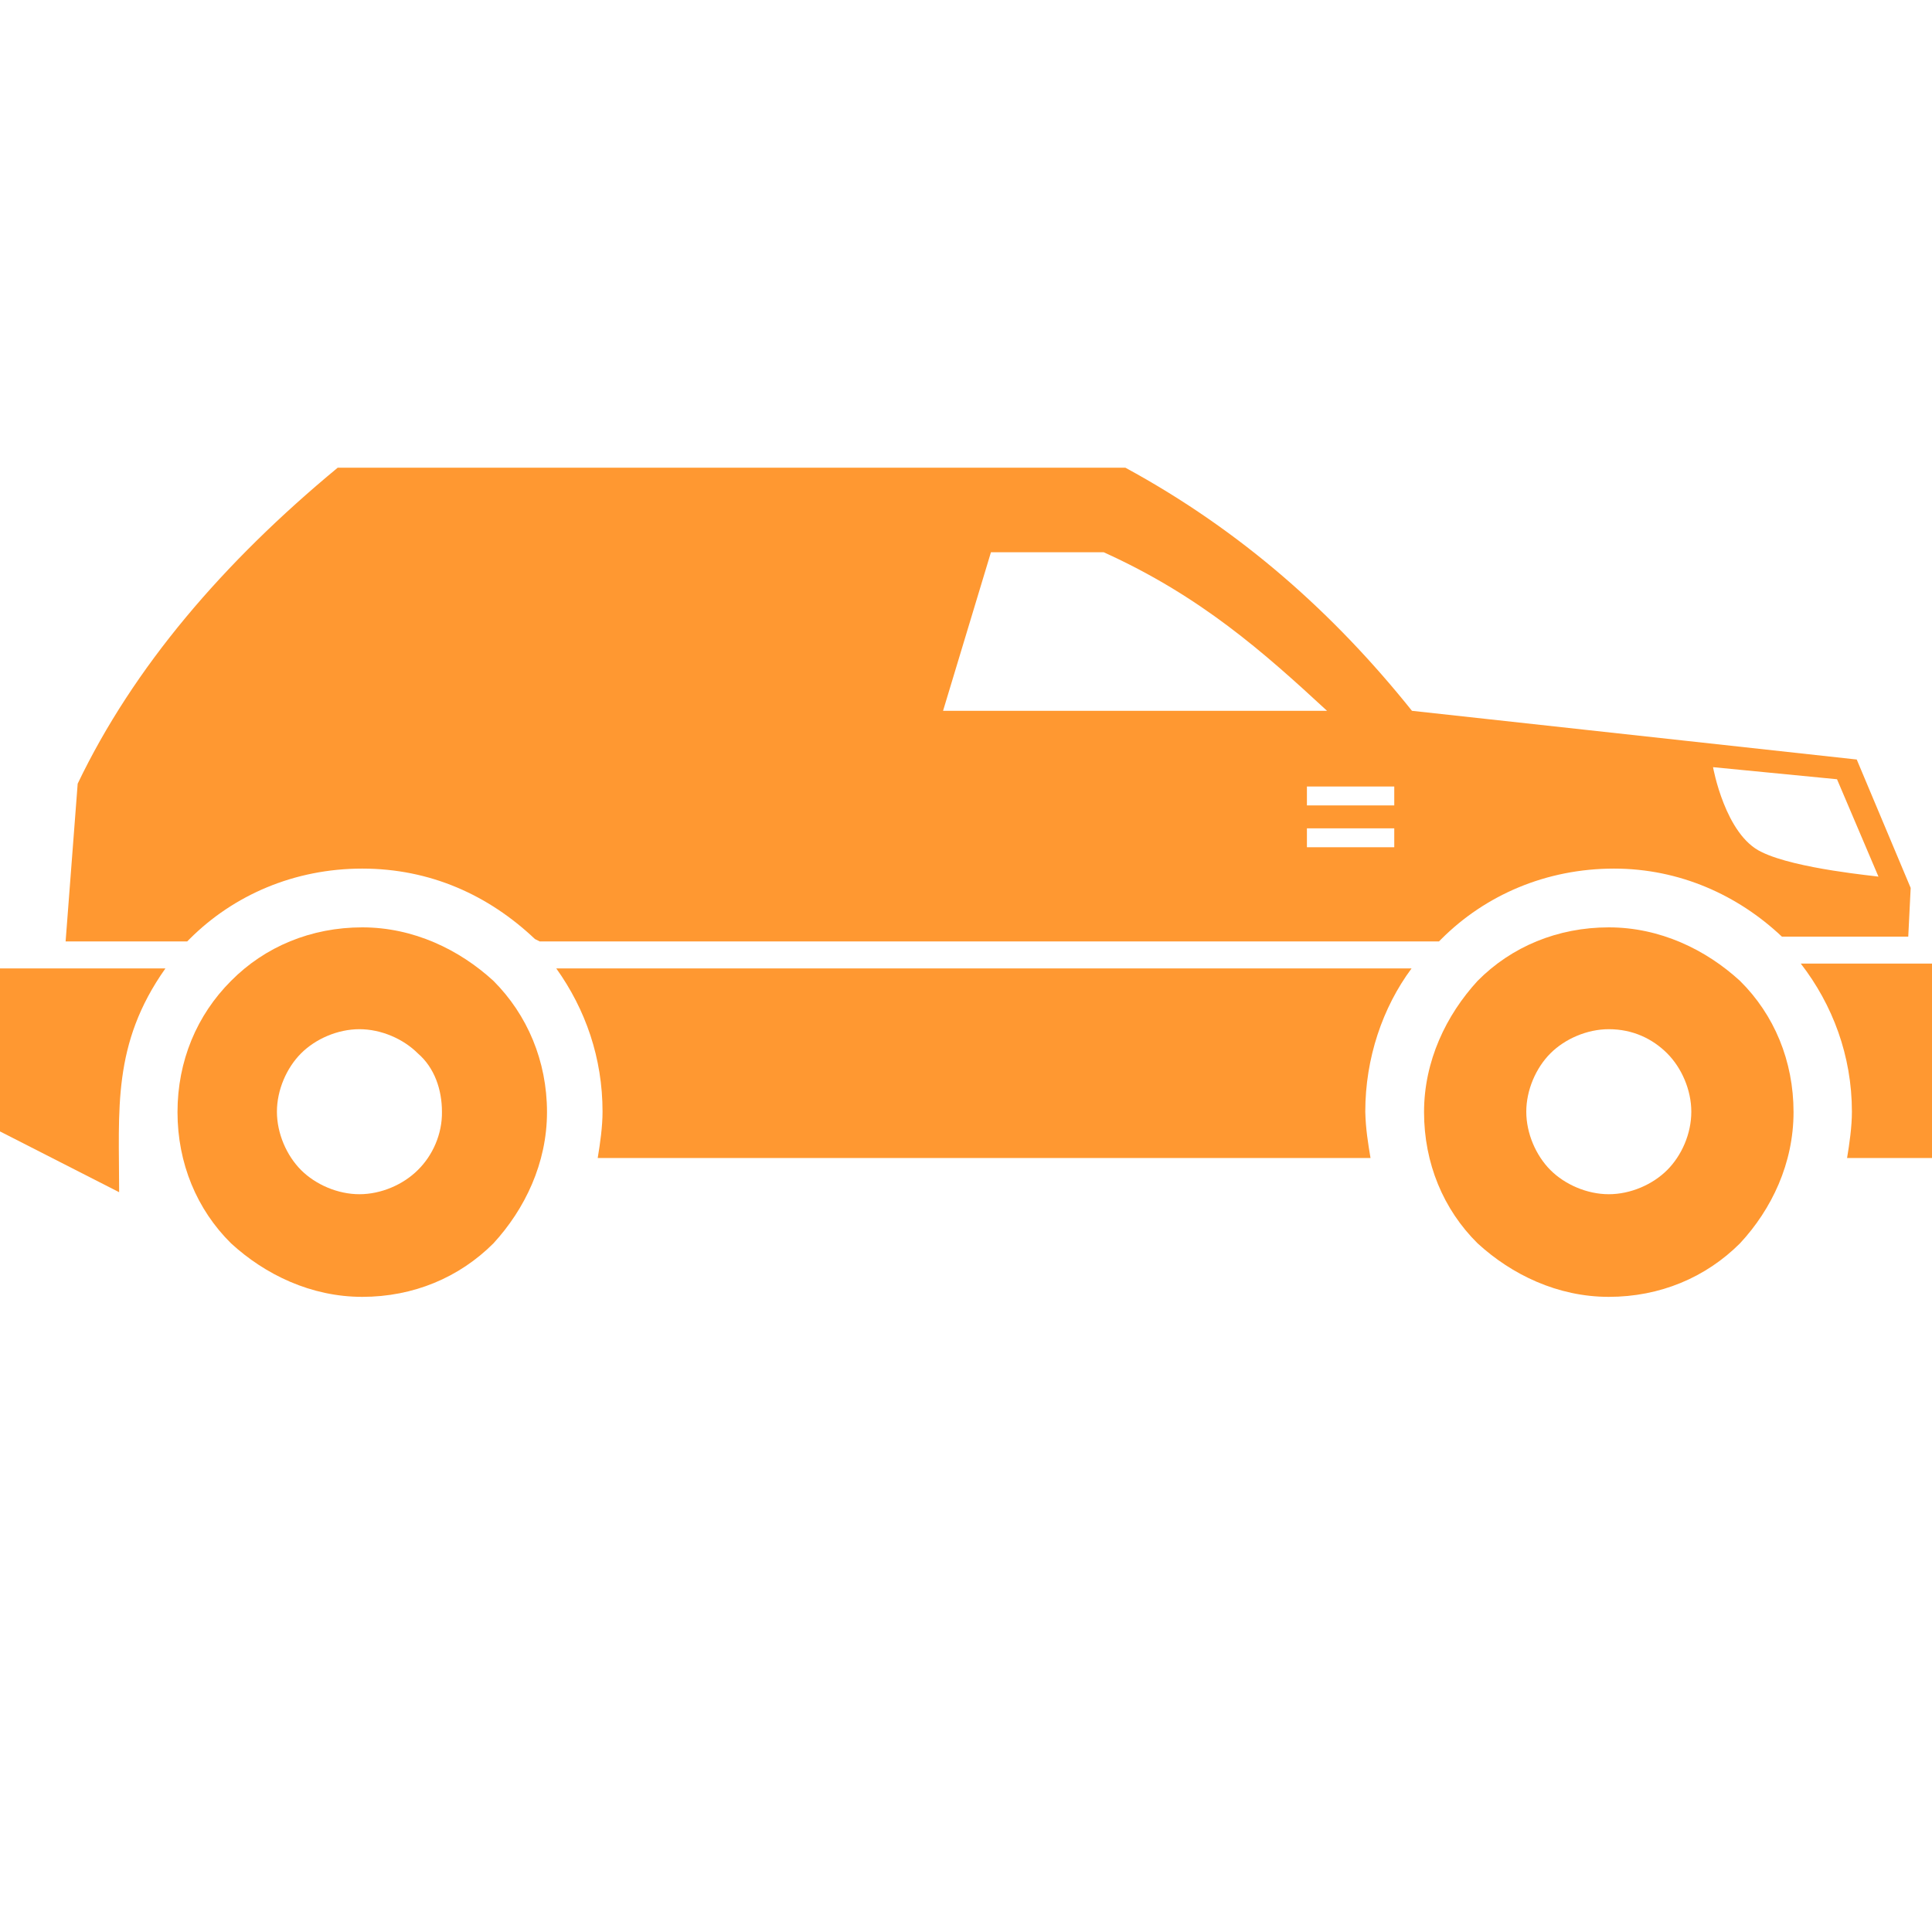 <?xml version="1.0" encoding="utf-8"?>
<!-- Generator: Adobe Illustrator 23.1.1, SVG Export Plug-In . SVG Version: 6.00 Build 0)  -->
<svg version="1.1" id="图层_1" xmlns="http://www.w3.org/2000/svg" xmlns:xlink="http://www.w3.org/1999/xlink" x="0px" y="0px"
	 viewBox="0 0 48 48" style="enable-background:new 0 0 48 48;" xml:space="preserve">
<style type="text/css">
	.st0{fill:#666666;}
	.st1{fill:#FF9831;}
</style>
<path class="st0" d="M131.68,101.35h-9.42c-0.36,0-0.65,0.29-0.65,0.65c0,0.36,0.29,0.65,0.65,0.65h9.42c0.36,0,0.65-0.29,0.65-0.65
	C132.33,101.63,132.04,101.35,131.68,101.35L131.68,101.35z"/>
<path class="st0" d="M131.68,101.35"/>
<g>
	<path class="st1" d="M2.96,29.62L0,28.11v-4.05h4.11C2.78,25.94,2.96,27.57,2.96,29.62z"/>
	<path class="st1" d="M34.05,28.77h-19.2c0.06-0.36,0.12-0.78,0.12-1.15c0-1.33-0.42-2.54-1.15-3.56h21.25
		c-0.72,0.97-1.15,2.23-1.15,3.56C33.93,28.05,33.99,28.41,34.05,28.77z"/>
	<path class="st1" d="M48,28.77h-2.11c0.06-0.36,0.12-0.78,0.12-1.15c0-1.39-0.48-2.66-1.27-3.68H48V28.77z"/>
	<path class="st1" d="M46.13,18.87l-11.05-1.21c-1.93-2.41-4.23-4.47-7.12-6.04H8.39c-2.84,2.35-5.07,4.95-6.46,7.85l-0.3,3.92h3.02
		l0.06-0.06c1.09-1.09,2.6-1.75,4.29-1.75c1.69,0,3.14,0.66,4.29,1.75l0.12,0.06h22.34l0.06-0.06c1.09-1.09,2.6-1.75,4.29-1.75
		c1.63,0,3.08,0.66,4.17,1.69h3.14l0.06-1.21L46.13,18.87z M24.62,13.72h2.8c2.41,1.09,3.98,2.49,5.55,3.94h-9.54L24.62,13.72z
		 M34.64,21.05h-2.17v-0.47h2.17V21.05z M34.64,20.01h-2.17v-0.47h2.17V20.01z M43.77,21.17c-0.91-0.42-1.21-2.11-1.21-2.11
		l3.08,0.3l1.03,2.42C46.67,21.77,44.62,21.59,43.77,21.17z"/>
	<path class="st1" d="M12.26,24.37c-0.85-0.78-1.99-1.33-3.26-1.33c-1.27,0-2.42,0.48-3.26,1.33c-0.85,0.85-1.33,1.99-1.33,3.26
		c0,1.27,0.48,2.42,1.33,3.26c0.85,0.78,1.99,1.33,3.26,1.33c1.27,0,2.41-0.48,3.26-1.33c0.78-0.85,1.33-1.99,1.33-3.26
		C13.59,26.36,13.1,25.21,12.26,24.37z M10.38,29.07c-0.36,0.36-0.91,0.6-1.45,0.6c-0.54,0-1.09-0.24-1.45-0.6
		c-0.36-0.36-0.6-0.91-0.6-1.45c0-0.54,0.24-1.09,0.6-1.45c0.36-0.36,0.91-0.6,1.45-0.6c0.54,0,1.09,0.24,1.45,0.6
		c0.42,0.36,0.6,0.91,0.6,1.45C10.99,28.17,10.75,28.71,10.38,29.07z"/>
	<path class="st1" d="M43.23,24.37c-0.85-0.78-1.99-1.33-3.26-1.33c-1.27,0-2.42,0.48-3.26,1.33c-0.78,0.85-1.33,1.99-1.33,3.26
		c0,1.27,0.48,2.42,1.33,3.26c0.85,0.78,1.99,1.33,3.26,1.33c1.27,0,2.41-0.48,3.26-1.33c0.79-0.85,1.33-1.99,1.33-3.26
		C44.56,26.36,44.08,25.21,43.23,24.37z M41.42,29.07c-0.36,0.36-0.91,0.6-1.45,0.6c-0.54,0-1.09-0.24-1.45-0.6
		c-0.36-0.36-0.6-0.91-0.6-1.45c0-0.54,0.24-1.09,0.6-1.45c0.36-0.36,0.91-0.6,1.45-0.6c0.6,0,1.09,0.24,1.45,0.6
		c0.36,0.36,0.6,0.91,0.6,1.45C42.02,28.17,41.78,28.71,41.42,29.07z"/>
</g>
</svg>
